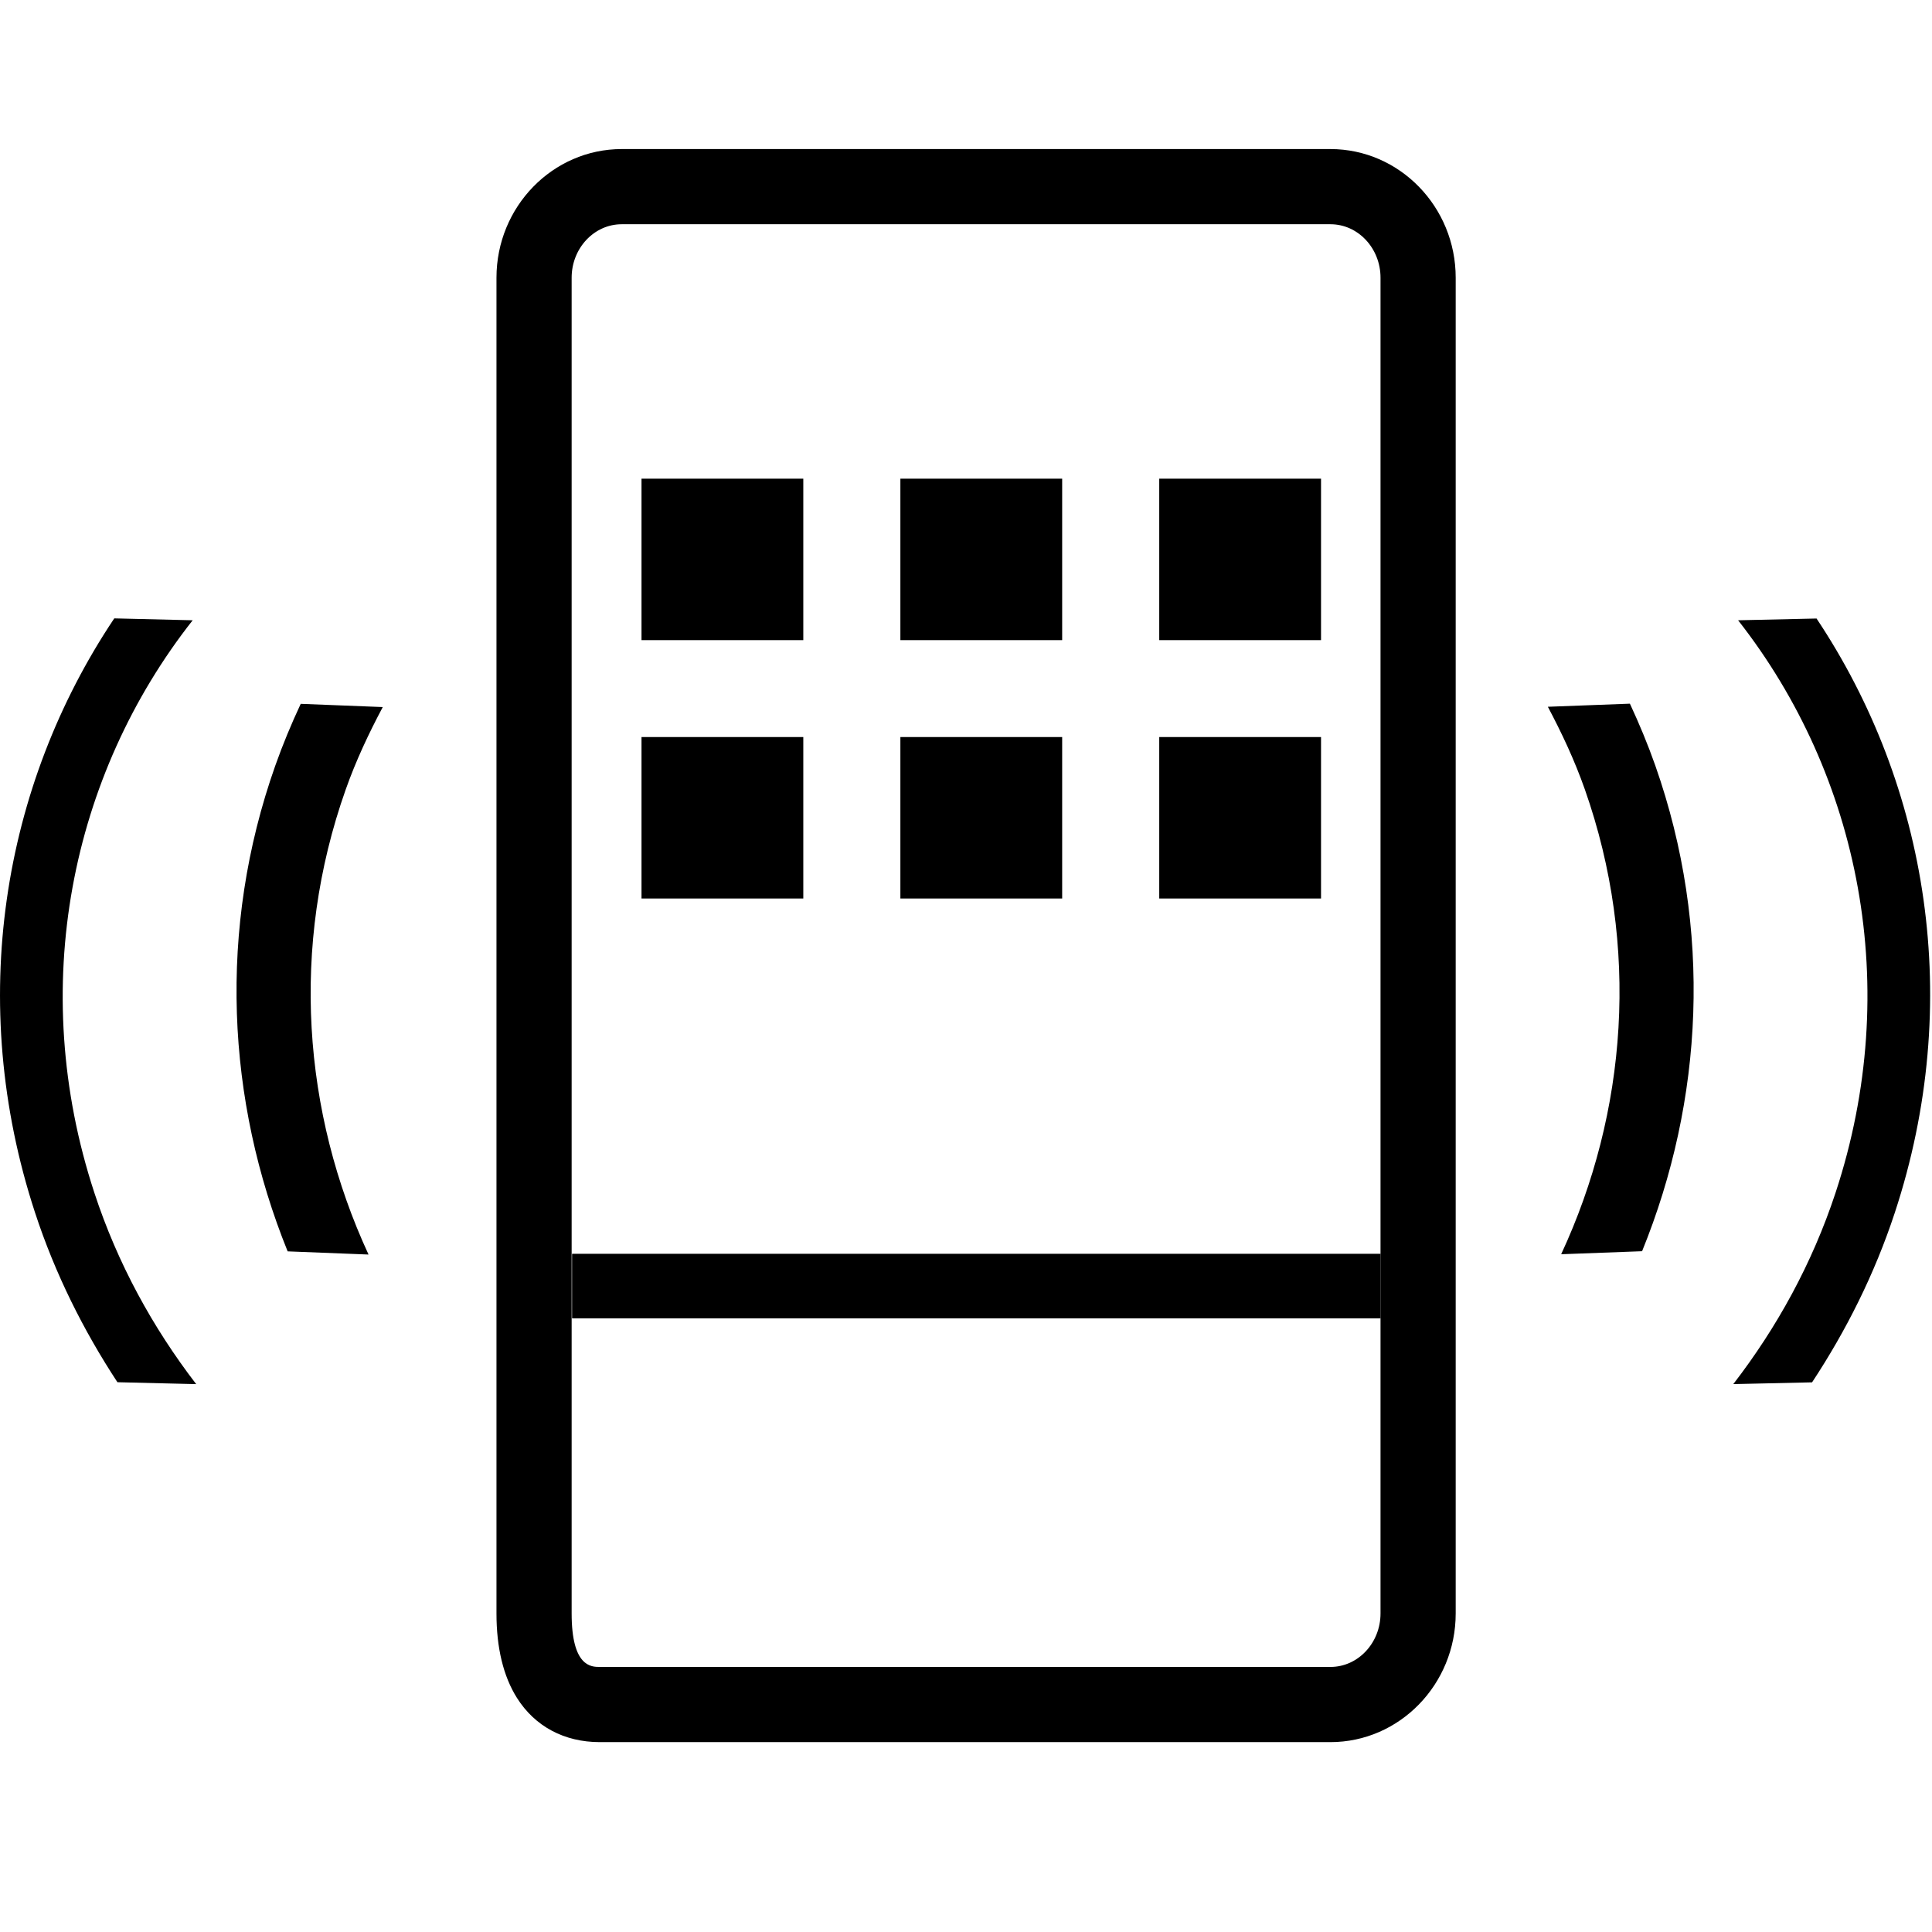 <?xml version="1.0" standalone="no"?><!DOCTYPE svg PUBLIC "-//W3C//DTD SVG 1.1//EN" "http://www.w3.org/Graphics/SVG/1.1/DTD/svg11.dtd"><svg t="1533631917155" class="icon" style="" viewBox="0 0 1024 1024" version="1.1" xmlns="http://www.w3.org/2000/svg" p-id="6502" xmlns:xlink="http://www.w3.org/1999/xlink" width="200" height="200"><defs><style type="text/css"></style></defs><path d="M705.155 923.358H317.879c-18.788 0-34.377-8.332-43.892-23.45-7.199-11.44-10.843-26.498-10.843-44.747v-707.97c0-37.595 29.78-68.185 66.387-68.185H705.155c36.609 0 66.394 30.59 66.394 68.185V855.16c0 37.601-29.779 68.198-66.394 68.198zM329.532 118.85c-14.643 0-26.55 12.717-26.55 28.341V855.16c0 28.353 10.441 28.353 14.897 28.353h387.282c14.636 0 26.543-12.717 26.543-28.353V147.191c0-15.631-11.907-28.341-26.543-28.341H329.532z m0 0" p-id="6503"></path><path d="M962.808 327.826l-41.576 0.935c64.461 82.192 87.528 194.585 51.647 303.43-12.42 37.633-31.155 71.511-54.197 101.414l41.752-0.933c18.068-27.42 33.119-57.329 43.825-89.832 36.732-111.459 17.738-226.201-41.451-315.014z m-98.923 45.137l-43.49 1.64c7.393 13.949 14.17 28.359 19.579 43.723 29.397 83.462 22.388 171.322-12.523 246.446l42.886-1.602c32.458-79.734 37.524-170.667 6.991-257.451-3.975-11.272-8.503-22.148-13.443-32.756zM102.12 328.76l-41.556-1.006C1.213 416.458-17.977 531.178 18.567 642.702c10.655 32.516 25.661 62.451 43.669 89.904l41.752 1.011c-22.99-29.941-41.674-63.859-54.007-101.517-35.714-108.904-12.452-221.265 52.139-303.34z m100.752 45.999l-43.482-1.707c-4.949 10.597-9.501 21.486-13.482 32.744-30.688 86.731-25.779 177.666 6.549 257.451l42.873 1.687c-34.779-75.195-41.627-163.055-12.094-246.479 5.428-15.343 12.23-29.754 19.636-43.696z m100.331 323.994h428.548v-34.228H303.203v34.228z m122.561-445.038h-85.752v85.582h85.752v-85.582z m137.206 0h-85.753v85.582h85.753v-85.582z m137.204 0h-85.752v85.582h85.752v-85.582z m-274.41 136.932h-85.752v85.584h85.752v-85.584z m137.206 0h-85.753v85.584h85.753v-85.584z m137.204 0h-85.752v85.584h85.752v-85.584z m0 0" p-id="6504"></path></svg>